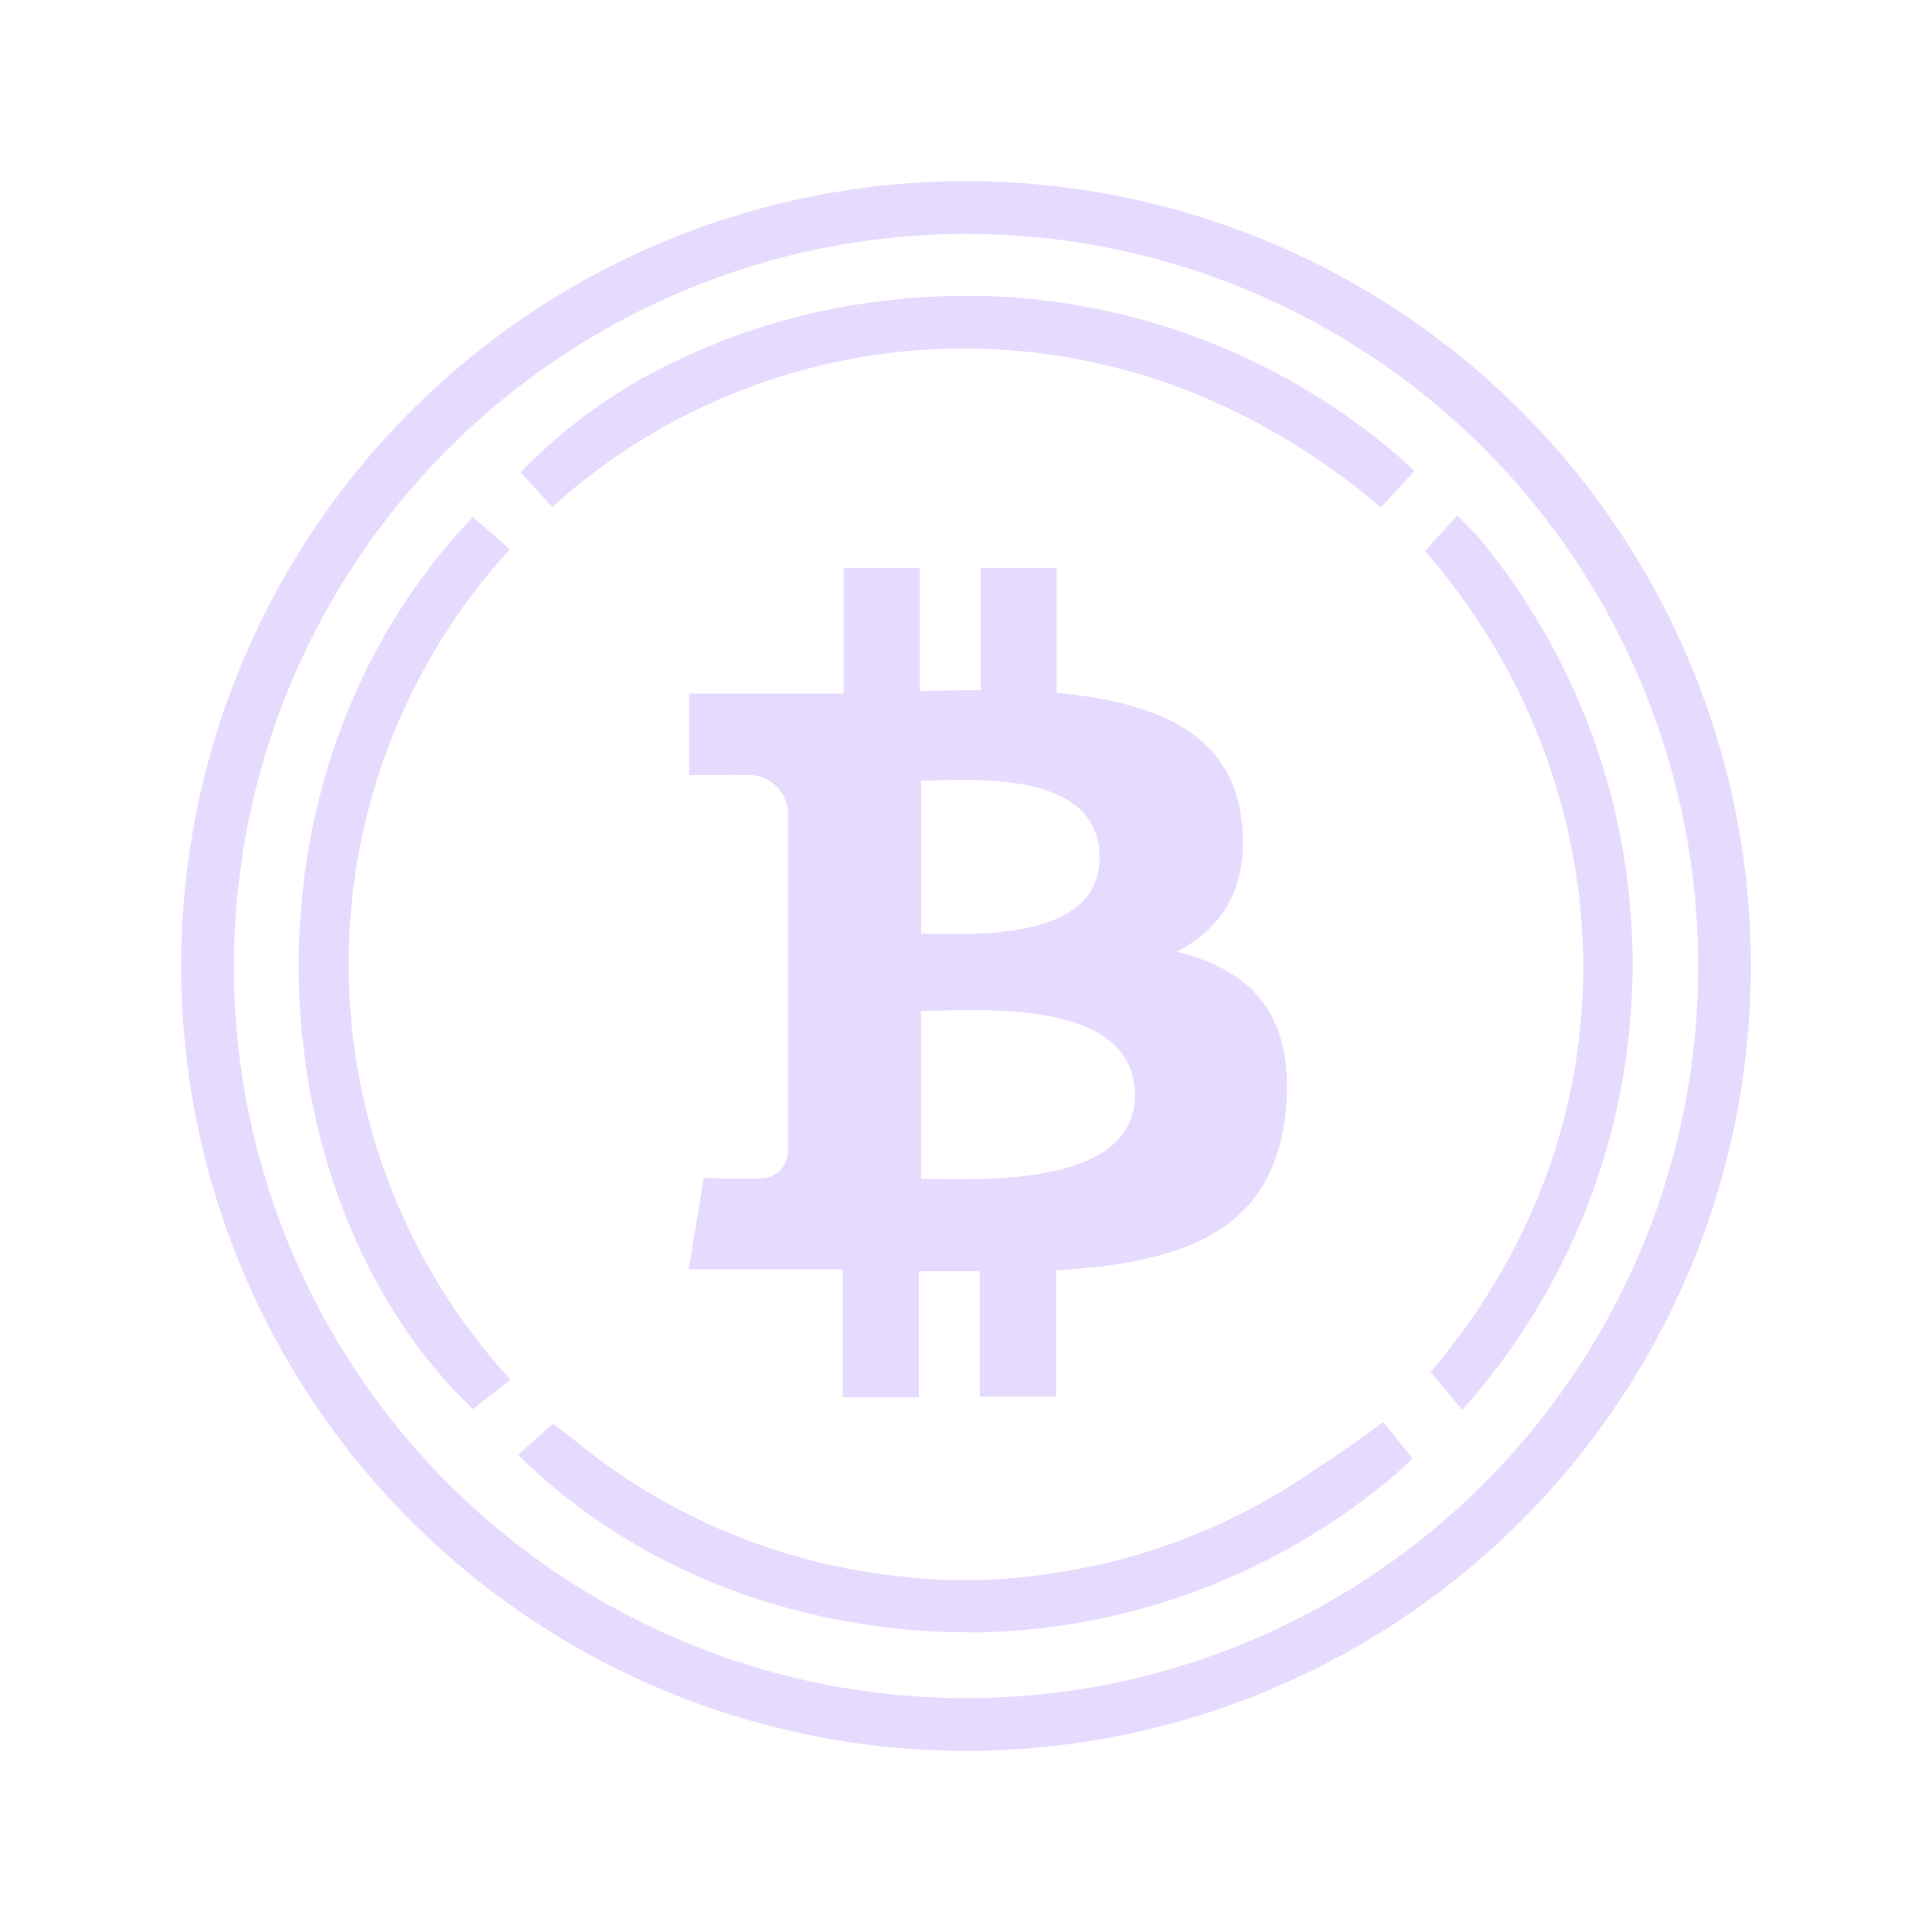<svg width="32" height="32" viewBox="0 0 32 32" fill="none" xmlns="http://www.w3.org/2000/svg">
<path fill-rule="evenodd" clip-rule="evenodd" d="M18.213 14.2C18.213 15.639 15.969 15.464 15.257 15.464V12.93C15.97 12.93 18.213 12.704 18.213 14.2ZM18.798 18.134C18.798 19.706 16.111 19.526 15.255 19.526V16.743C16.111 16.743 18.798 16.494 18.798 18.14M20.569 13.639C20.425 12.131 19.134 11.632 17.5 11.475V9.407H16.244V11.434C15.912 11.434 15.572 11.434 15.235 11.446V9.407H13.973V11.488H11.414V12.841C11.414 12.841 12.346 12.825 12.333 12.841C12.501 12.823 12.67 12.87 12.804 12.974C12.937 13.078 13.026 13.23 13.05 13.397V19.095C13.046 19.154 13.031 19.211 13.005 19.264C12.979 19.317 12.944 19.364 12.9 19.403C12.856 19.442 12.804 19.472 12.749 19.491C12.693 19.51 12.634 19.518 12.576 19.514C12.592 19.529 11.657 19.514 11.657 19.514L11.408 21.026H13.957V23.145H15.22V21.057H16.228V23.131H17.491V21.041C19.624 20.916 21.106 20.384 21.298 18.383C21.448 16.772 20.693 16.054 19.485 15.766C20.22 15.392 20.681 14.732 20.571 13.635" fill="#E6DAFE"/>
<path d="M9.148 8.397C10.428 7.24 11.982 6.427 13.663 6.036C15.344 5.645 17.097 5.689 18.756 6.164L18.901 6.205C18.973 6.226 19.044 6.248 19.115 6.272C19.217 6.305 19.32 6.339 19.419 6.376L19.519 6.412C19.655 6.462 19.791 6.515 19.924 6.571L19.94 6.579C21.003 7.036 21.991 7.651 22.871 8.404L23.427 7.803C23.352 7.728 23.275 7.66 23.199 7.588C21.274 5.921 18.831 4.971 16.285 4.901C16.15 4.901 16.014 4.901 15.878 4.901H15.849C15.024 4.912 14.201 5.013 13.397 5.2L13.233 5.24L13.096 5.276C12.294 5.491 11.52 5.796 10.787 6.185C9.985 6.616 9.254 7.169 8.622 7.824L9.148 8.397Z" fill="#E6DAFE"/>
<path d="M8.444 9.097L7.833 8.562C3.689 12.905 4.293 19.971 7.833 23.34L8.456 22.852C6.733 20.977 5.776 18.523 5.774 15.977C5.772 13.43 6.725 10.975 8.445 9.097H8.444Z" fill="#E6DAFE"/>
<path d="M24.428 8.832C24.332 8.733 24.235 8.634 24.134 8.541L23.599 9.127C26.74 12.695 27.403 18.361 23.697 22.723L24.218 23.352C25.999 21.364 27.001 18.8 27.04 16.132C27.08 13.464 26.154 10.872 24.433 8.832H24.428Z" fill="#E6DAFE"/>
<path d="M22.911 23.556C22.549 23.827 22.19 24.075 21.83 24.304C20.523 25.228 19.015 25.83 17.431 26.059C16.62 26.189 15.796 26.208 14.98 26.117C12.926 25.918 10.981 25.096 9.405 23.763C9.322 23.703 9.241 23.645 9.155 23.583L8.581 24.097C10.591 26.083 13.347 27.038 16.06 27.037C16.12 27.037 16.184 27.037 16.239 27.037H16.268C18.791 26.971 21.215 26.041 23.135 24.403C23.222 24.32 23.311 24.239 23.394 24.154L22.911 23.556Z" fill="#E6DAFE"/>
<path d="M15.995 3.873C18.394 3.872 20.739 4.582 22.735 5.914C24.73 7.247 26.285 9.141 27.203 11.357C28.122 13.573 28.362 16.012 27.895 18.365C27.427 20.718 26.272 22.879 24.575 24.575C22.879 26.272 20.718 27.427 18.365 27.895C16.012 28.362 13.573 28.122 11.357 27.203C9.141 26.285 7.247 24.73 5.914 22.735C4.582 20.739 3.872 18.394 3.873 15.995C3.878 12.781 5.156 9.701 7.429 7.429C9.701 5.156 12.781 3.878 15.995 3.873ZM15.995 3C13.424 3.001 10.911 3.764 8.773 5.194C6.636 6.623 4.971 8.654 3.988 11.03C3.005 13.405 2.748 16.02 3.251 18.541C3.753 21.063 4.992 23.378 6.811 25.196C8.63 27.013 10.947 28.25 13.469 28.751C15.991 29.252 18.604 28.993 20.98 28.009C23.355 27.024 25.384 25.357 26.812 23.218C28.239 21.08 29.001 18.566 29 15.995C28.999 14.288 28.662 12.598 28.009 11.021C27.355 9.444 26.396 8.011 25.189 6.804C23.981 5.597 22.548 4.64 20.97 3.988C19.393 3.335 17.702 2.999 15.995 3Z" fill="#E6DAFE"/>
</svg>
